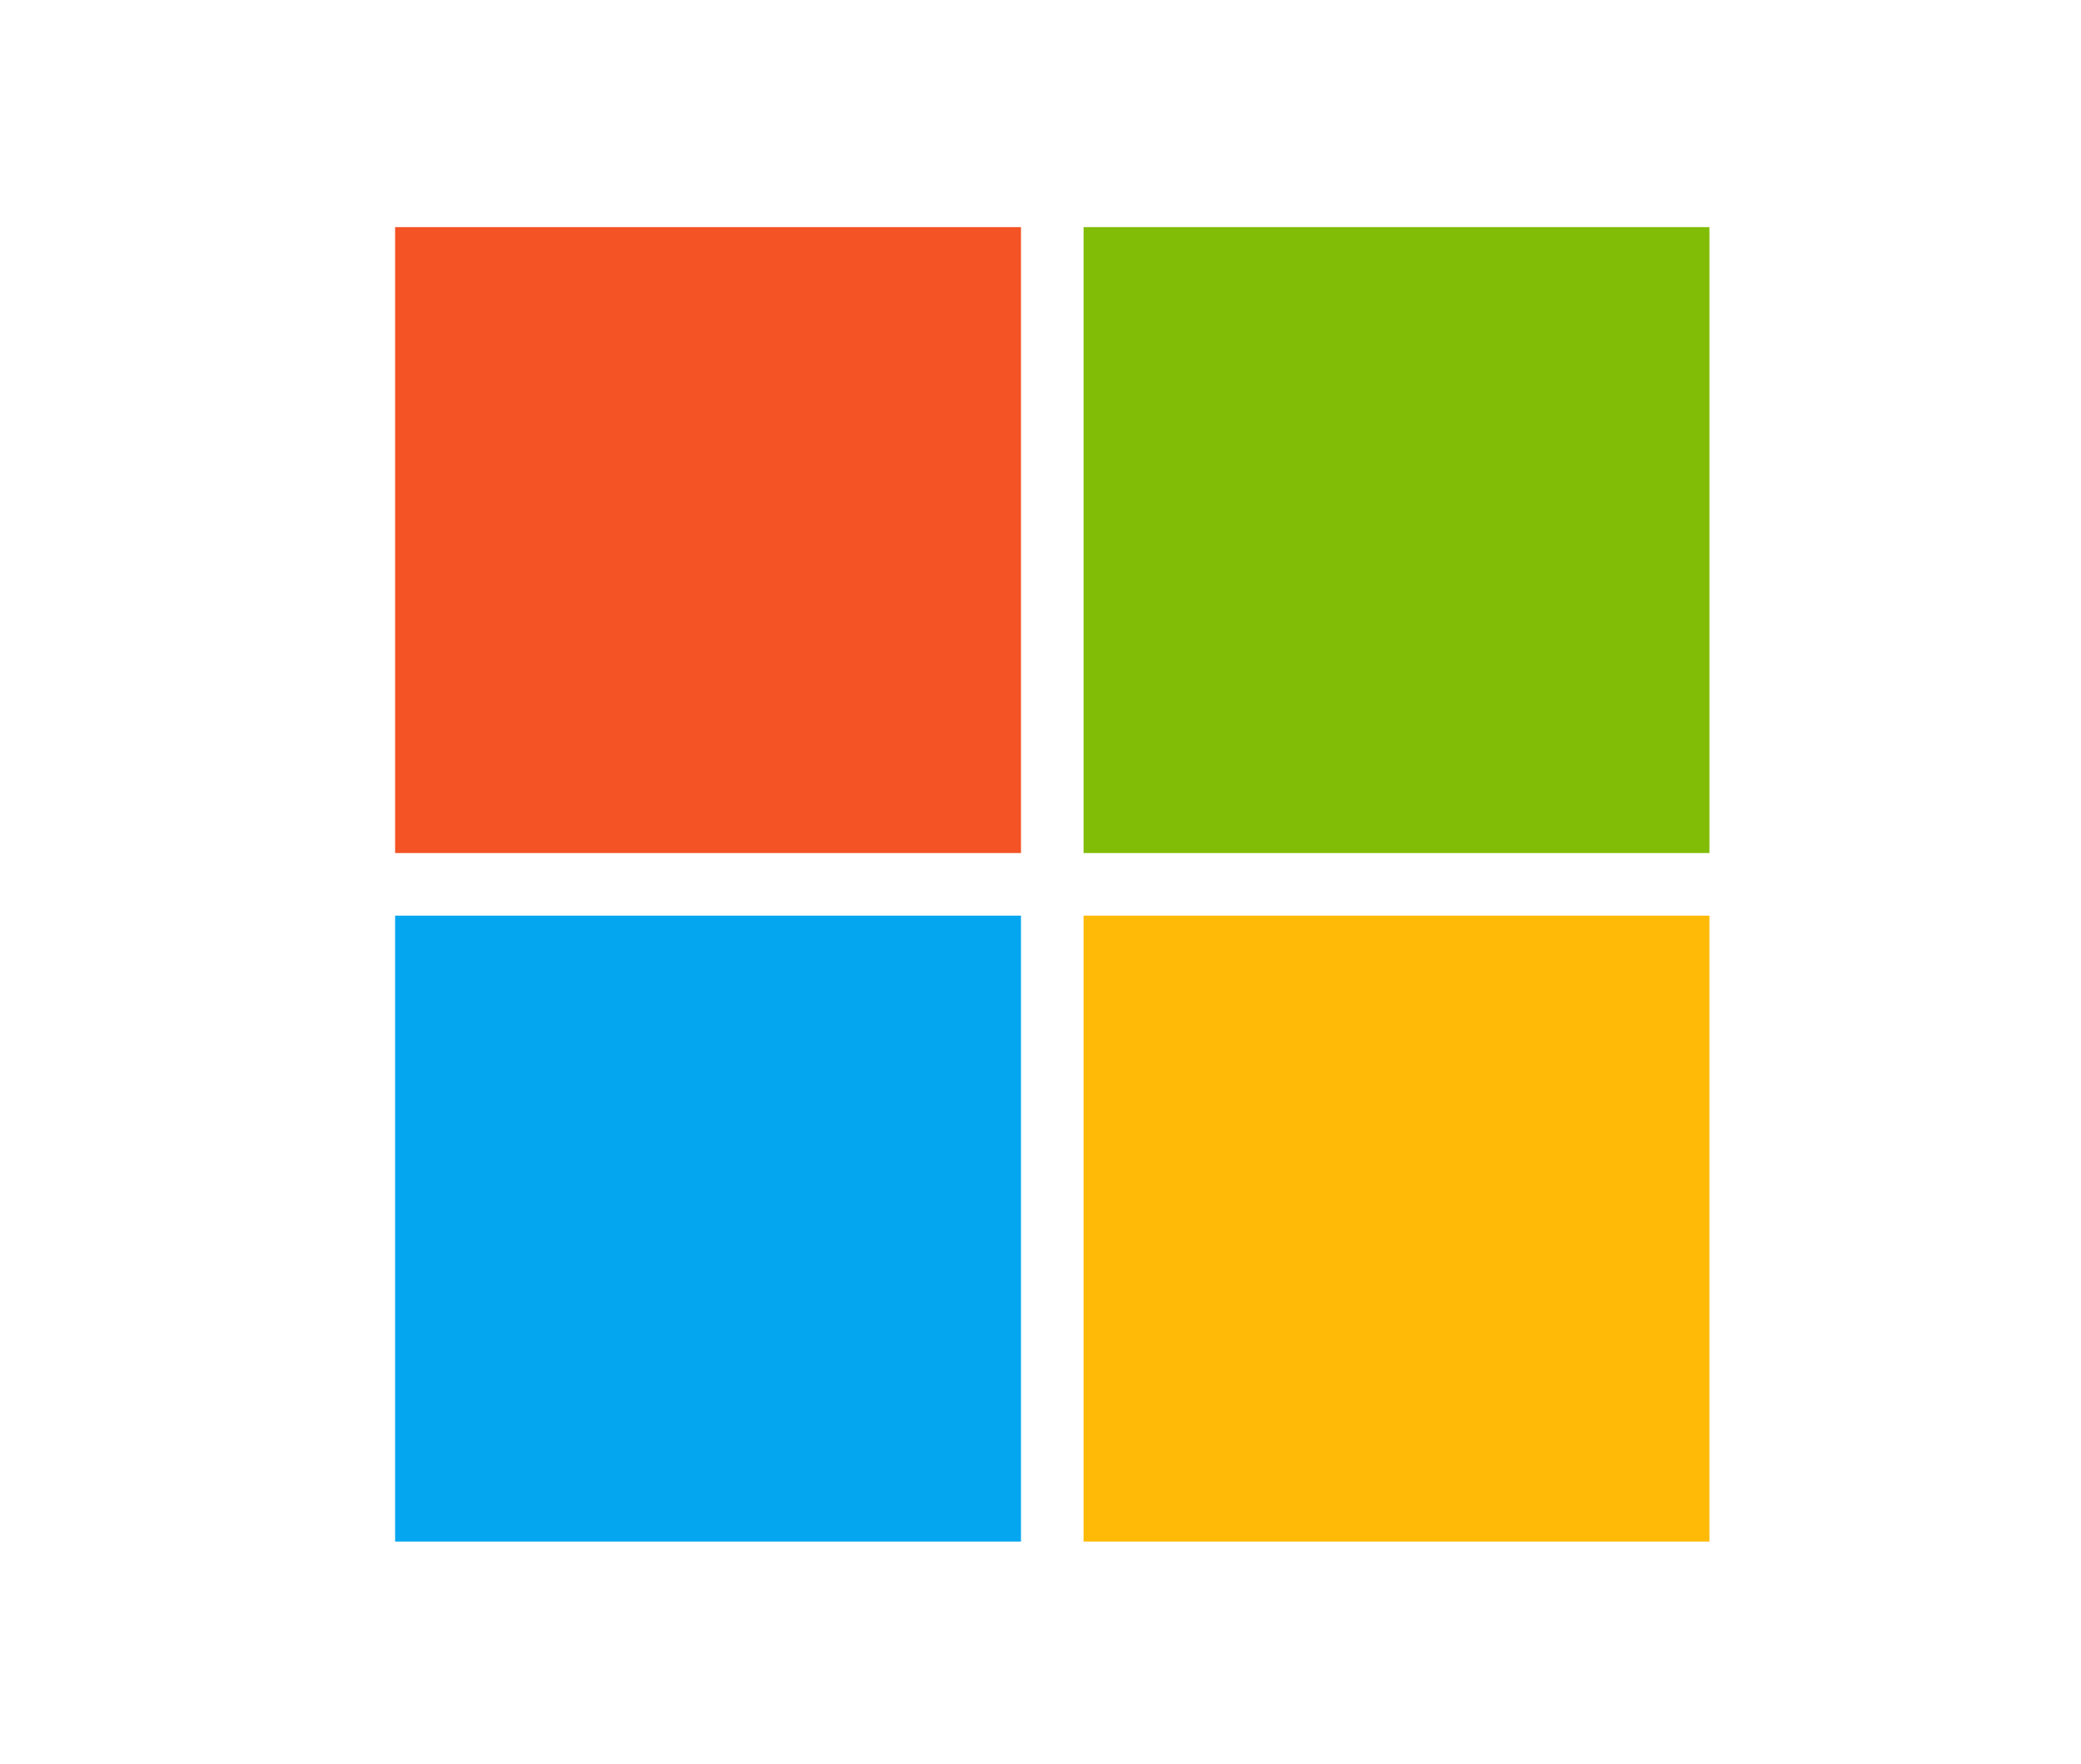 <?xml version="1.0" encoding="UTF-8" standalone="no"?>
<svg
   viewBox="0 0 177 150"
   version="1.1"
   id="svg938"
   sodipodi:docname="Microsoft_logo.svg"
   width="177"
   height="150"
   inkscape:version="1.1 (c4e8f9e, 2021-05-24)"
   xmlns:inkscape="http://www.inkscape.org/namespaces/inkscape"
   xmlns:sodipodi="http://sodipodi.sourceforge.net/DTD/sodipodi-0.dtd"
   xmlns="http://www.w3.org/2000/svg"
   xmlns:svg="http://www.w3.org/2000/svg">
  <defs
     id="defs942" />
  <sodipodi:namedview
     id="namedview940"
     pagecolor="#ffffff"
     bordercolor="#666666"
     borderopacity="1.0"
     inkscape:pageshadow="2"
     inkscape:pageopacity="0.0"
     inkscape:pagecheckerboard="0"
     showgrid="false"
     width="177px"
     inkscape:zoom="3.3589188"
     inkscape:cx="8.1871584"
     inkscape:cy="47.932091"
     inkscape:window-width="1920"
     inkscape:window-height="942"
     inkscape:window-x="0"
     inkscape:window-y="25"
     inkscape:window-maximized="1"
     inkscape:current-layer="svg938" />
  <path
     fill="#f35325"
     d="M 33.606,19.316 H 86.84 V 72.549 H 33.606 Z"
     id="path930"
     style="stroke-width:5.323" />
  <path
     fill="#81bc06"
     d="m 92.163,19.316 h 53.233 V 72.549 H 92.163 Z"
     id="path932"
     style="stroke-width:5.323" />
  <path
     fill="#05a6f0"
     d="M 33.606,77.873 H 86.84 V 131.106 H 33.606 Z"
     id="path934"
     style="stroke-width:5.323" />
  <path
     fill="#ffba08"
     d="m 92.163,77.873 h 53.233 V 131.106 H 92.163 Z"
     id="path936"
     style="stroke-width:5.323" />
</svg>
